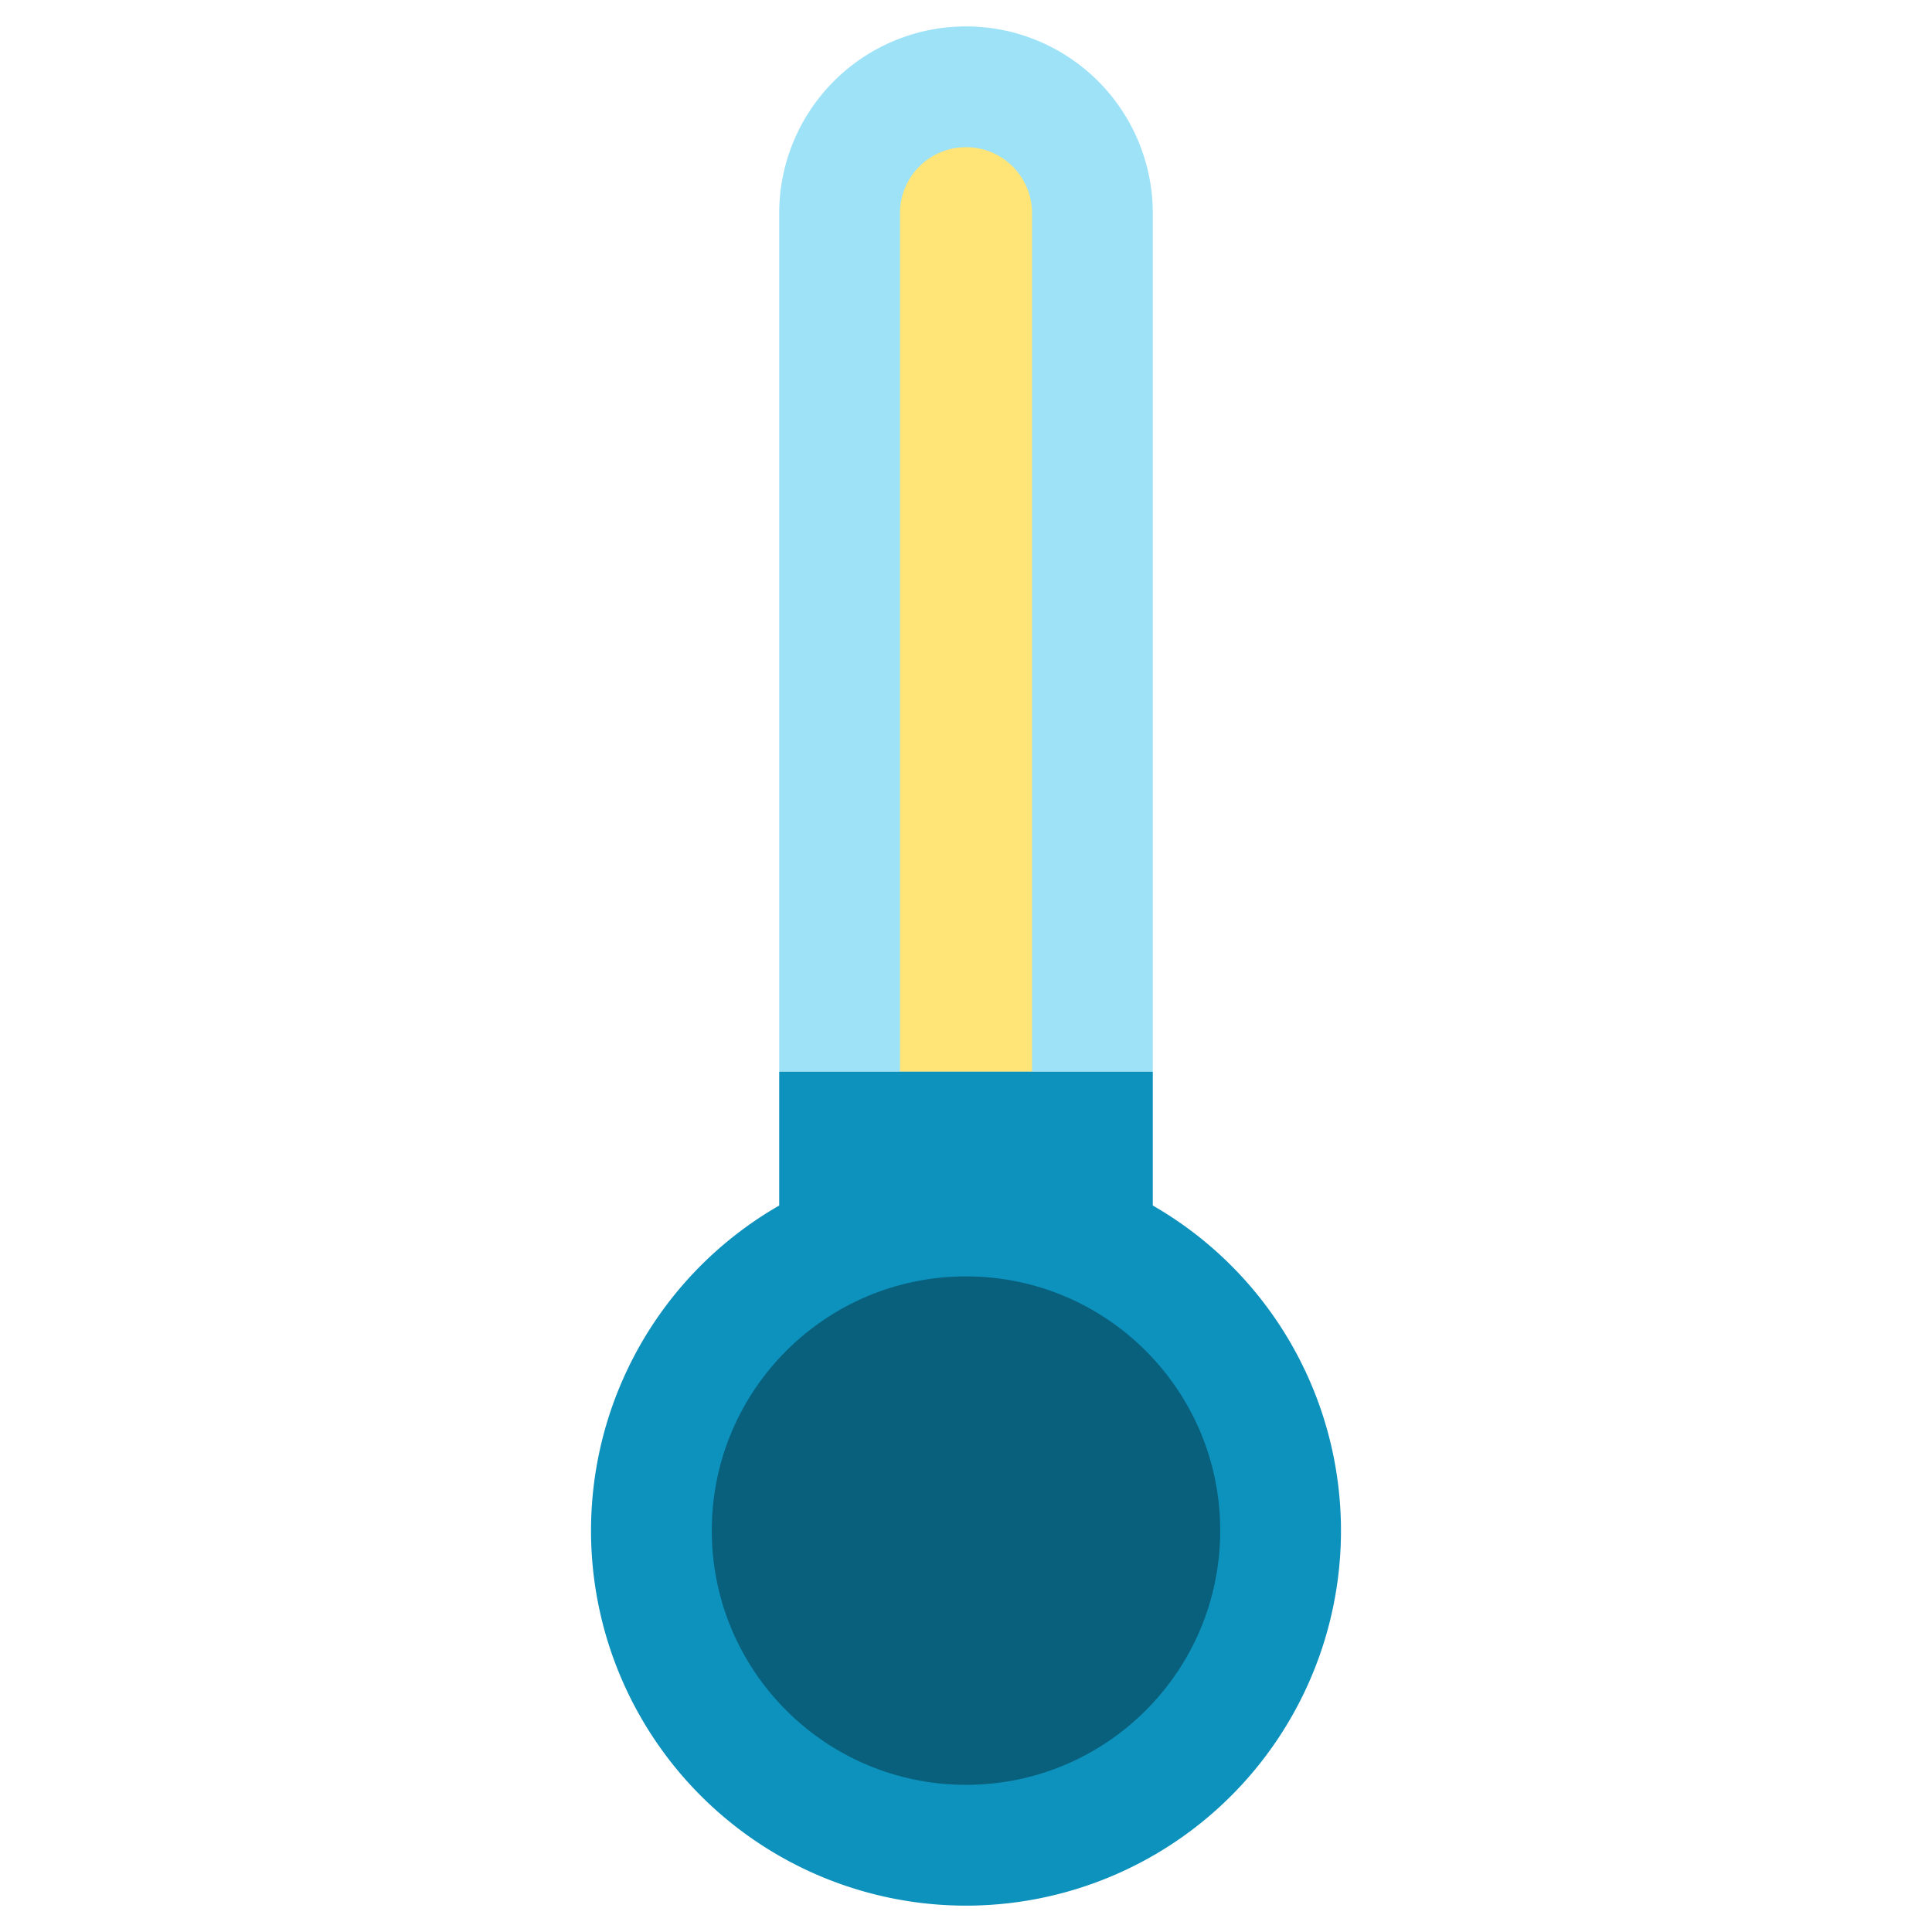 <svg height="512" viewBox="0 0 128 128" width="512" xmlns="http://www.w3.org/2000/svg"><g><path d="m76.375 14.125a12.375 12.375 0 0 0 -24.75 0v56.875h24.75z" fill="#9ee2f8"/><path d="m68.375 14.125a4.375 4.375 0 0 0 -8.75 0v56.875h8.75z" fill="#ffe477"/><path d="m76.375 79.869v-8.869h-24.75v8.869a24.843 24.843 0 1 0 24.75 0z" fill="#0d91bd"/><circle cx="64" cy="101.407" fill="#09607d" r="16.843"/></g></svg>